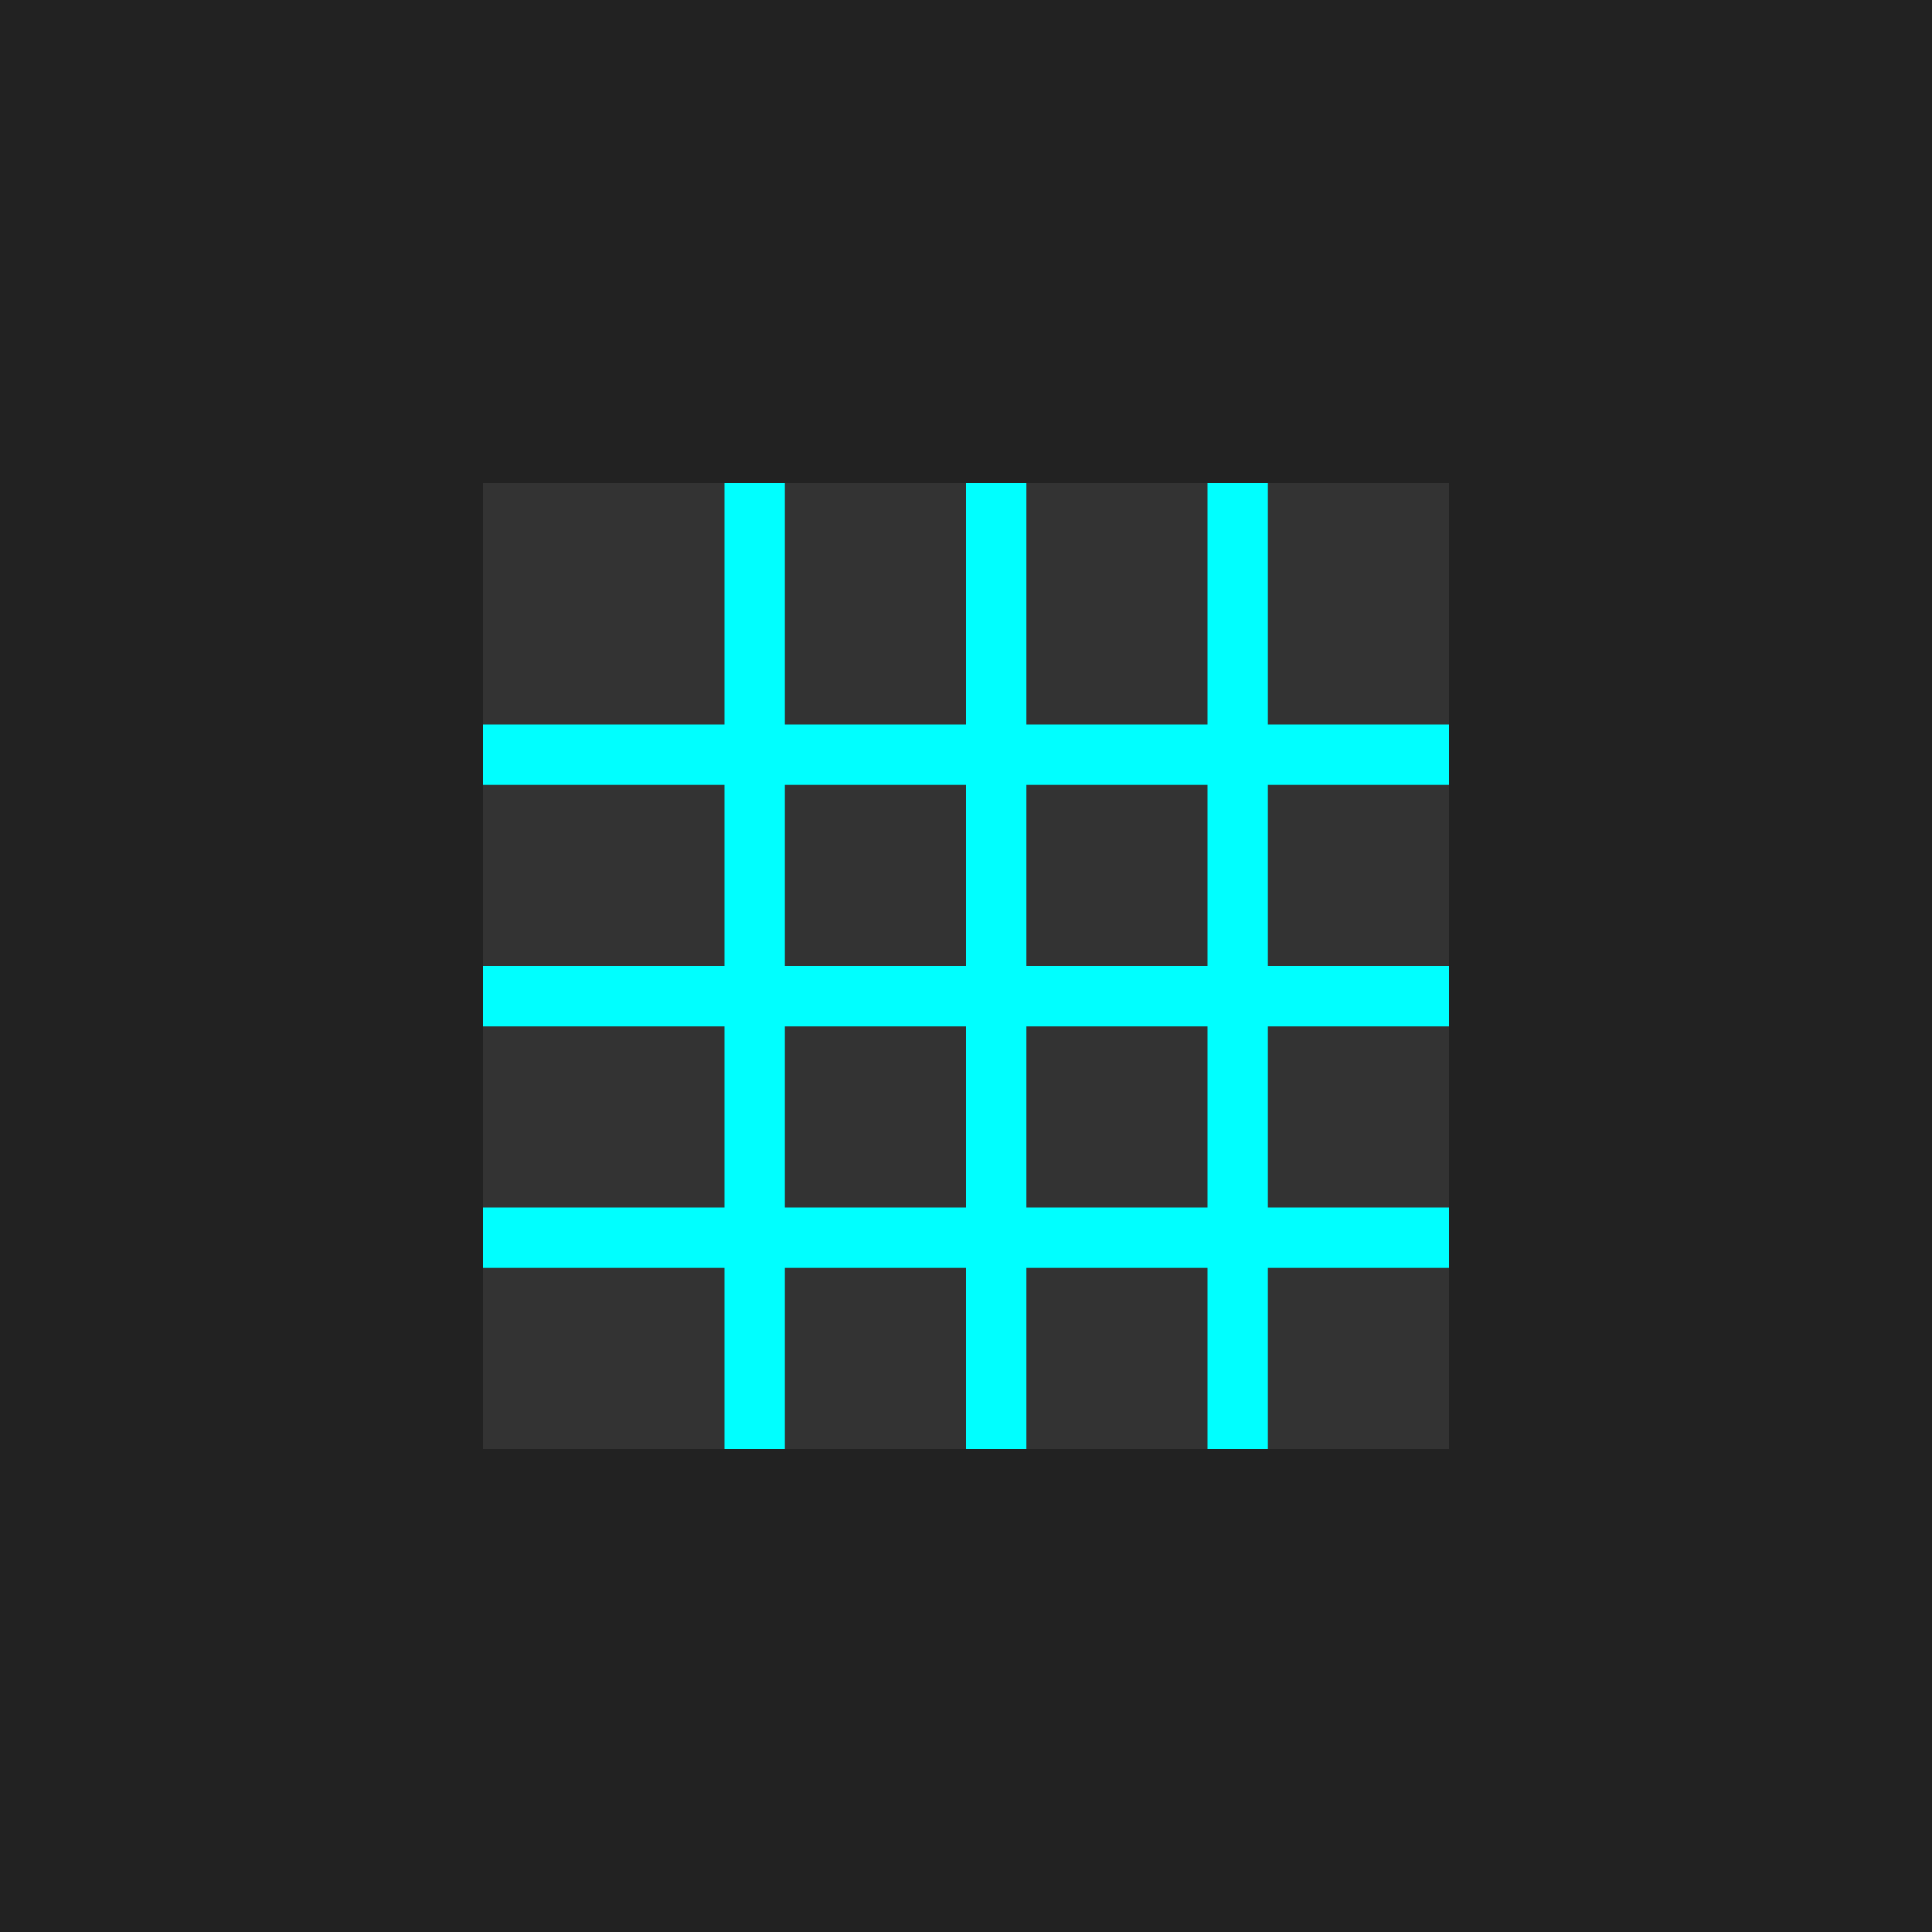 <svg width="100%" height="100%" viewBox="0 0 32 32" xmlns="http://www.w3.org/2000/svg" preserveAspectRatio="xMidYMid meet">
  <!-- Background -->
  <rect x="0" y="0" width="32" height="32" fill="#222222"/>
  
  <!-- Basketball -->
  <rect x="8" y="8" width="16" height="16" fill="#333333"/>
  <rect x="8" y="16" width="16" height="1" fill="#00ffff"/>
  <rect x="16" y="8" width="1" height="16" fill="#00ffff"/>
  
  <!-- Basketball lines -->
  <rect x="8" y="12" width="16" height="1" fill="#00ffff"/>
  <rect x="8" y="20" width="16" height="1" fill="#00ffff"/>
  <rect x="12" y="8" width="1" height="16" fill="#00ffff"/>
  <rect x="20" y="8" width="1" height="16" fill="#00ffff"/>
</svg>
